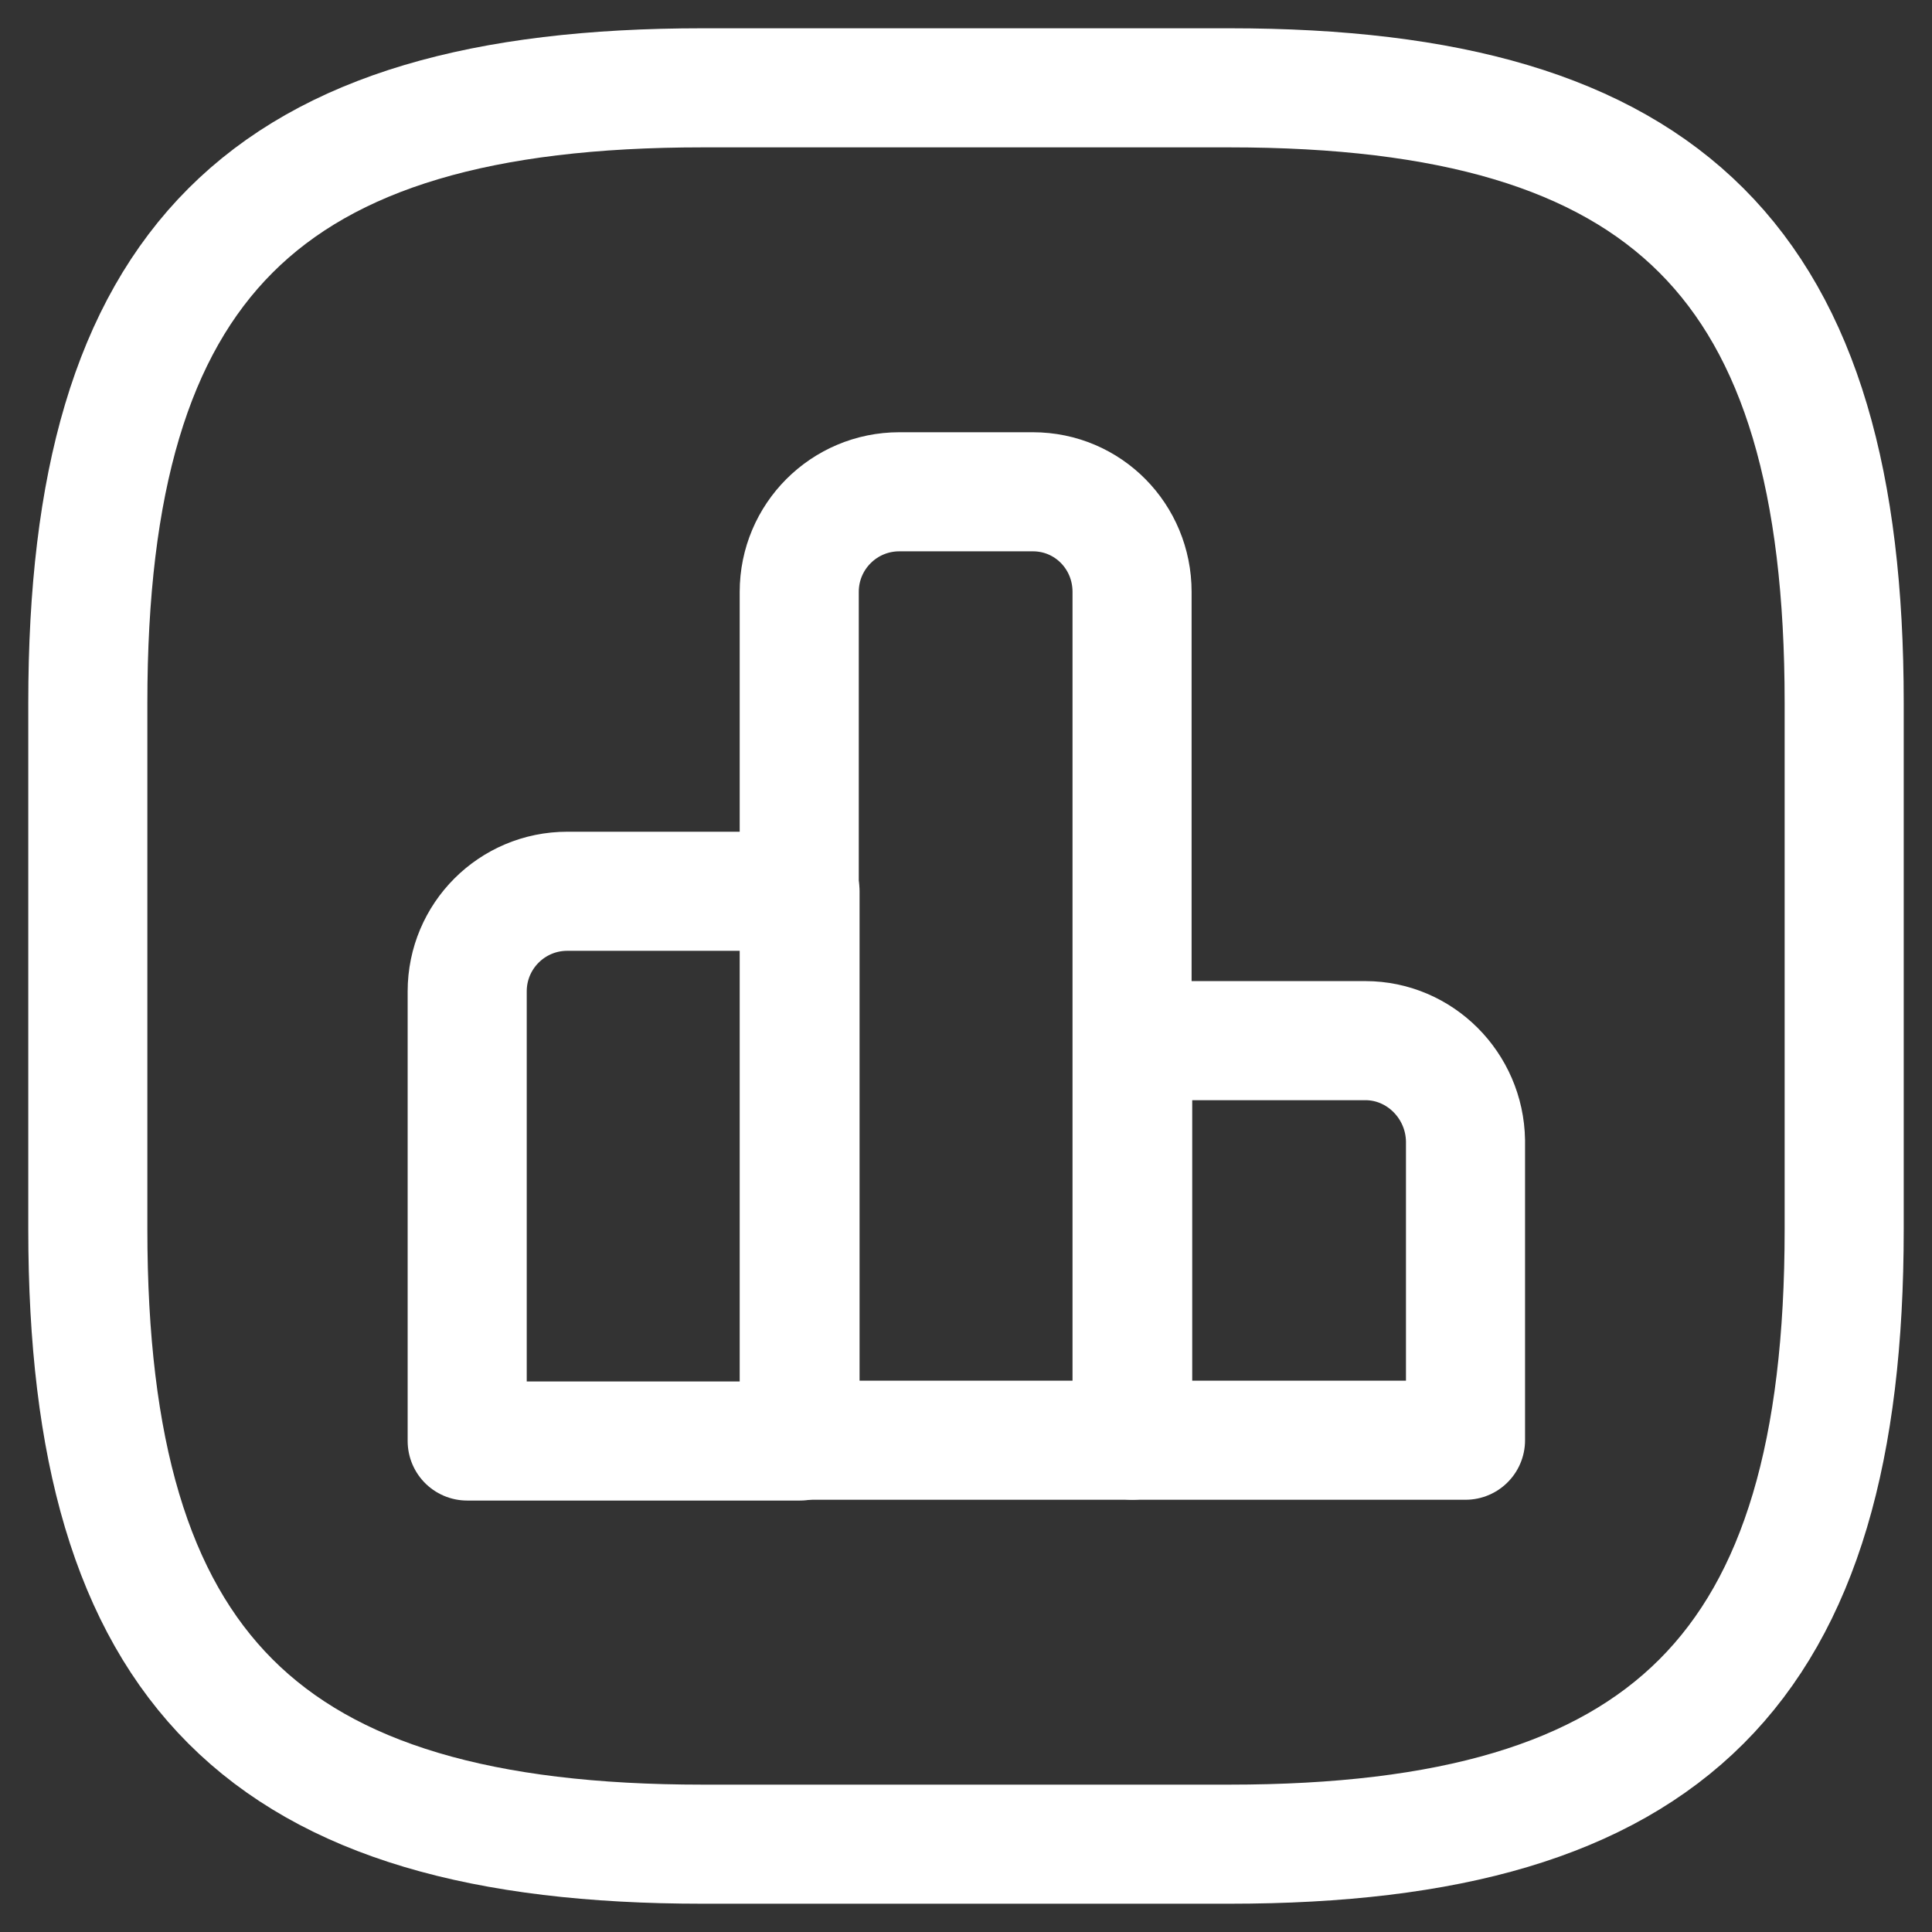 <svg width="22" height="22" viewBox="0 0 22 22" fill="none" xmlns="http://www.w3.org/2000/svg">
<rect x="0" y="0" width="22" height="22" fill="#333333" stroke="none"/>
<path d="M9.11 10.149H6.46C5.83 10.149 5.32 10.659 5.32 11.289V16.409H9.11V10.149V10.149Z" stroke="white" stroke-width="1.356" stroke-miterlimit="10" stroke-linecap="round" stroke-linejoin="round"/>
<path d="M11.761 5.6H10.241C9.611 5.6 9.101 6.11 9.101 6.74V16.4H12.891V6.74C12.891 6.11 12.391 5.6 11.761 5.6Z" stroke="white" stroke-width="1.356" stroke-miterlimit="10" stroke-linecap="round" stroke-linejoin="round"/>
<path d="M15.548 11.85H12.898V16.4H16.688V12.99C16.678 12.36 16.168 11.85 15.548 11.85Z" stroke="white" stroke-width="1.356" stroke-miterlimit="10" stroke-linecap="round" stroke-linejoin="round"/>
<path d="M8 21H14C19 21 21 19 21 14V8C21 3 19 1 14 1H8C3 1 1 3 1 8V14C1 19 3 21 8 21Z" stroke="white" stroke-width="1.356" stroke-linecap="round" stroke-linejoin="round"/>
</svg>
